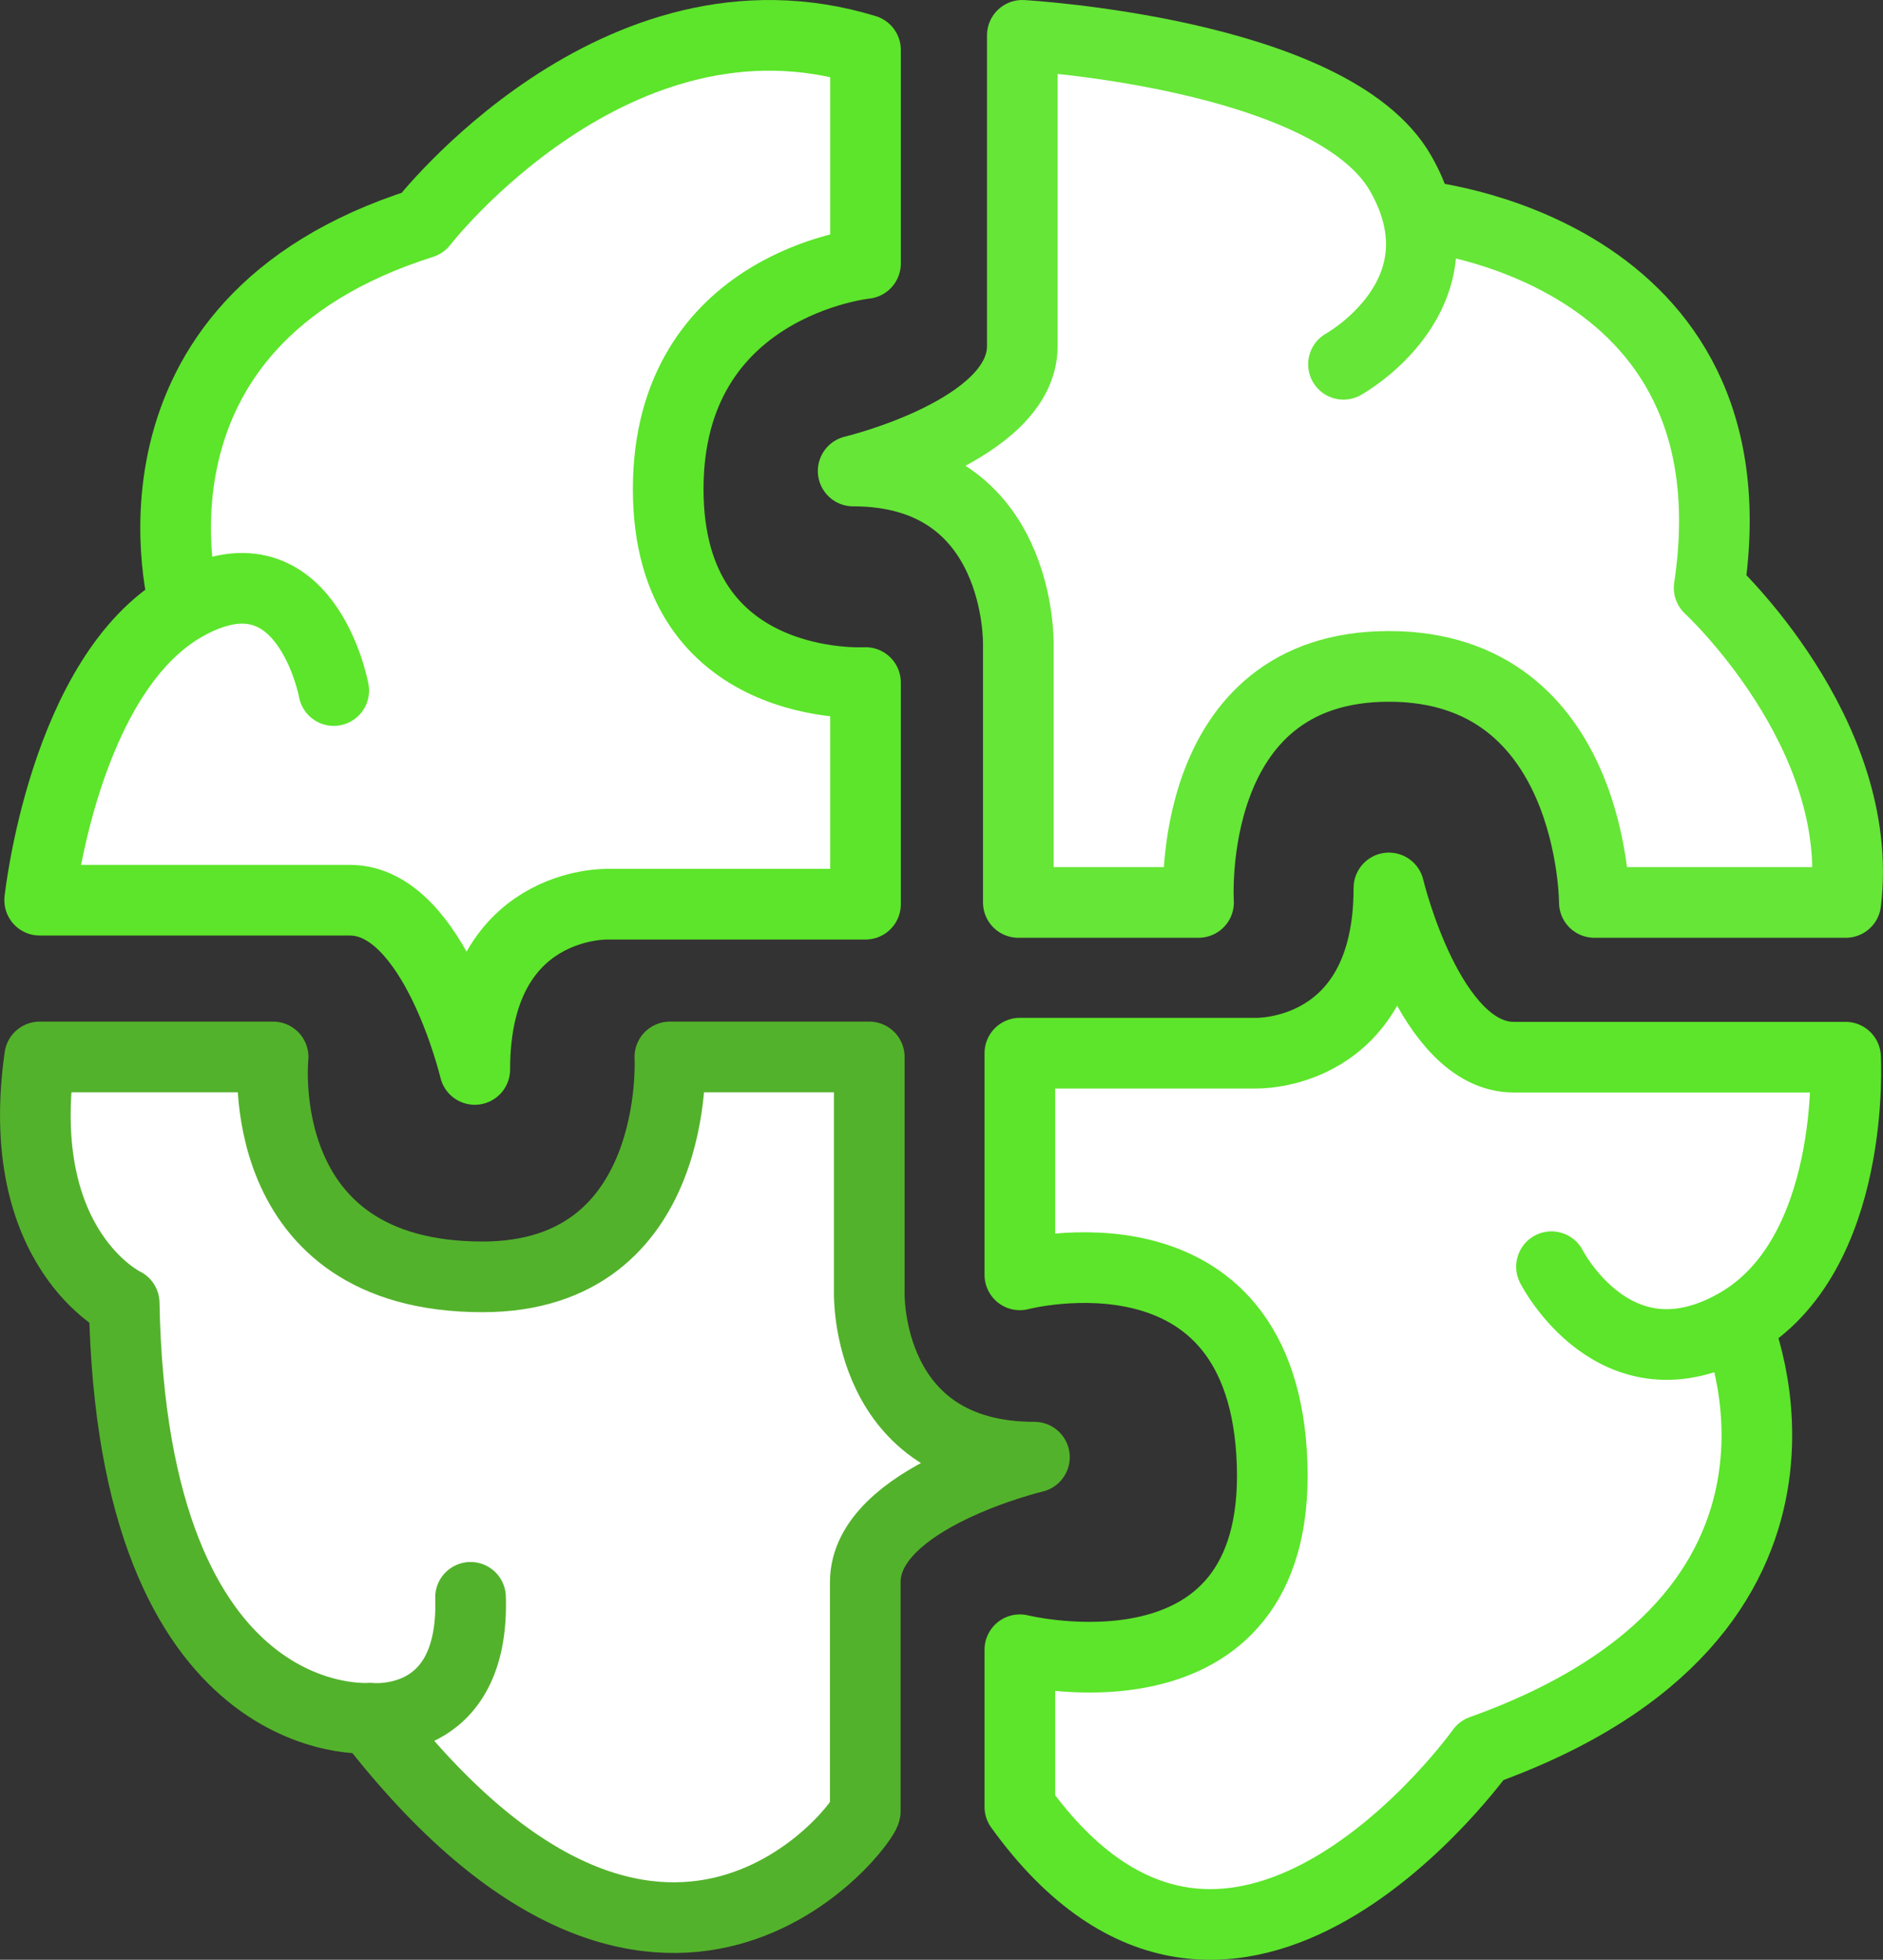 <?xml version="1.0" encoding="UTF-8"?>
<svg id="Layer_2" data-name="Layer 2" xmlns="http://www.w3.org/2000/svg" viewBox="0 0 159.95 166.39">
  <rect x="0" y="0" width="159.95" height="166.39" fill="#333333" stroke="none"/>
  <defs>
    <style>
      .cls-1 {
        stroke: #53b22b;
      }

      .cls-1, .cls-2, .cls-3 {
        fill: #fff;
        stroke-linecap: round;
        stroke-linejoin: round;
        stroke-width: 6px;
      }

      .cls-2 {
        stroke: #66e637;
      }

      .cls-3 {
        stroke: #5ce52a;
      }
    </style>
  </defs>
  <g id="Layer_2-2" data-name="Layer 2">
    <g>
      <path class="cls-3" d="m15.69,51.45s-6.84-23.95,20.19-32.5c0,0,16.42-21.21,37.64-14.71v18.13s-16.76,1.71-16.76,19.16,16.76,16.42,16.76,16.42v18.82h-21.9s-11.29-.34-11.29,14.03c0,0-3.42-14.37-10.61-14.37H3.37s2.05-19.16,12.32-24.98c10.26-5.82,12.66,7.18,12.66,7.18"/>
      <path class="cls-3" d="m147.49,112.43s10.87,24.56-21.64,36.19c0,0-21.21,29.77-39.22,4.79v-13.34s22.12,5.47,21.43-15.74c-.69-21.54-21.43-16.09-21.43-16.09v-18.82h20.06s11.29.34,11.29-14.03c0,0,3.42,14.37,10.61,14.37h28.18s.98,16.85-9.28,22.66c-10.26,5.82-15.7-4.87-15.7-4.87"/>
      <path class="cls-2" d="m120.45,18.31s29.1,2.6,24.73,31.6c0,0,13.34,12.32,11.61,26.71h-21.36s0-20.04-17.45-20.04-16.17,20.04-16.17,20.04h-15.31v-21.9s.34-14.73-14.03-14.73c0,0,14.37-3.42,14.37-10.61V3s26.35,1.49,32.16,11.76c5.82,10.26-4.88,16.17-4.88,16.17"/>
      <path class="cls-1" d="m31.42,145.88c24.98,32.33,42.36,8.56,42.08,7.87,0,0,0-12.23,0-19.42s14.37-10.61,14.37-10.61c-14.37,0-14.03-13.92-14.03-13.92v-20.06h-16.94s1.03,18.67-15.91,18.67c-19.76,0-17.79-18.67-17.79-18.67H3.37c-2.33,16.38,7.18,20.9,7.18,20.9.68,36.95,20.87,35.24,20.87,35.24,0,0,8.9,1.03,8.55-10.26"/>
    </g>
  </g>
</svg>